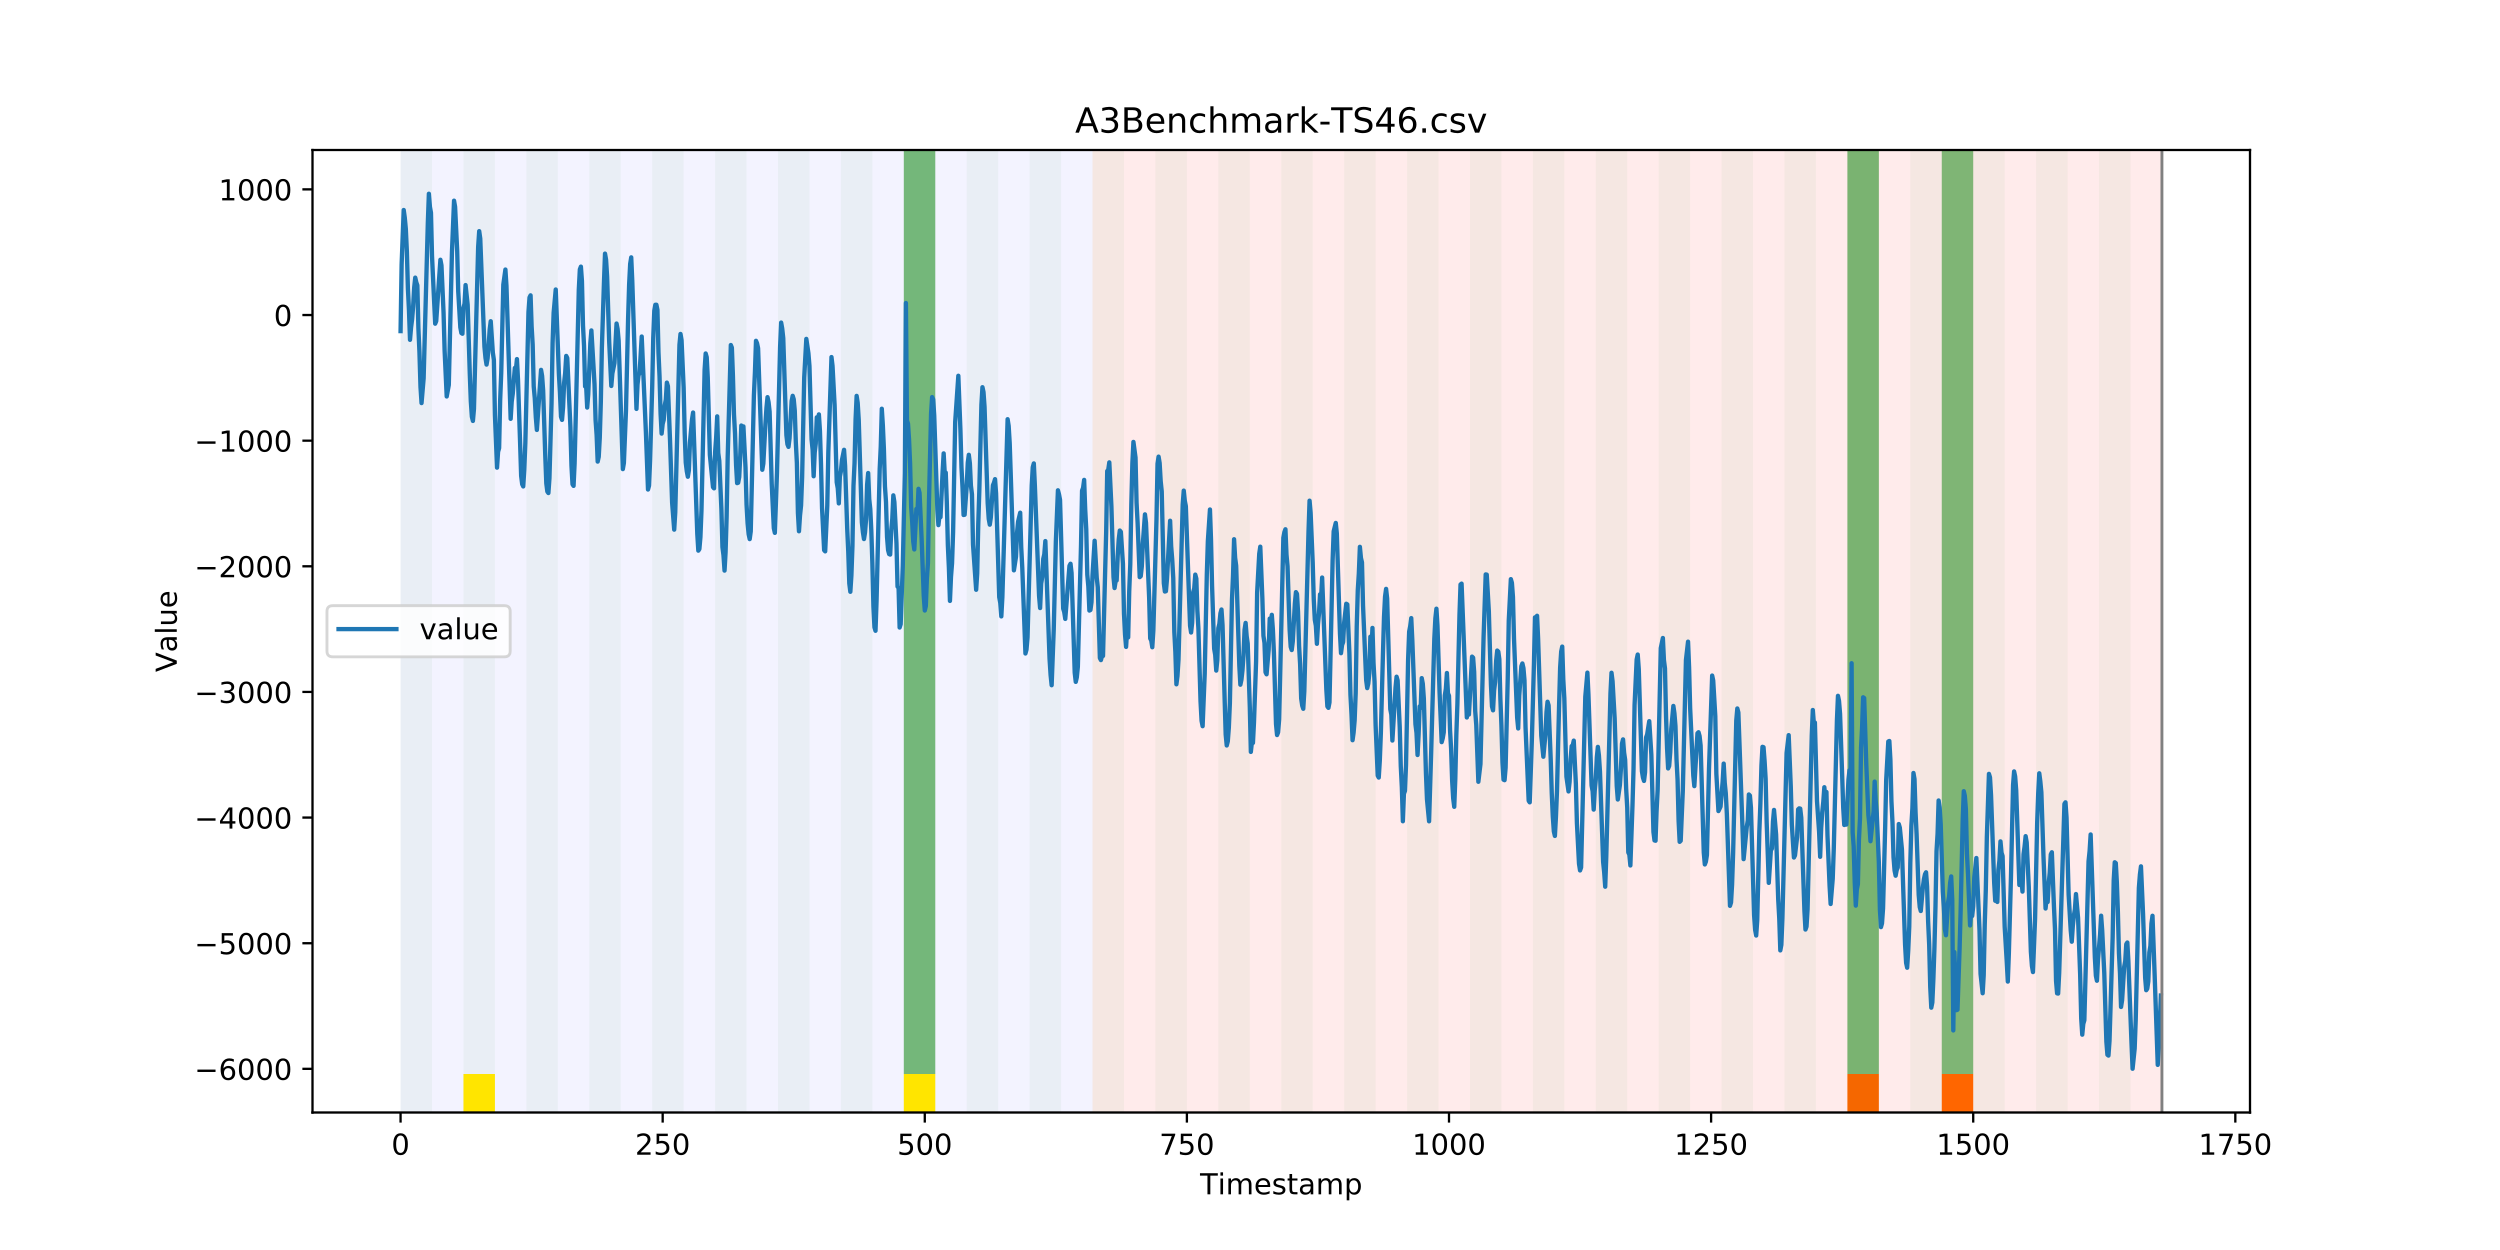 <?xml version="1.0" encoding="utf-8" standalone="no"?>
<!DOCTYPE svg PUBLIC "-//W3C//DTD SVG 1.1//EN"
  "http://www.w3.org/Graphics/SVG/1.1/DTD/svg11.dtd">
<!-- Created with matplotlib (https://matplotlib.org/) -->
<svg height="432pt" version="1.1" viewBox="0 0 864 432" width="864pt" xmlns="http://www.w3.org/2000/svg" xmlns:xlink="http://www.w3.org/1999/xlink">
 <defs>
  <style type="text/css">
*{stroke-linecap:butt;stroke-linejoin:round;}
  </style>
 </defs>
 <g id="figure_1">
  <g id="patch_1">
   <path d="M 0 432 
L 864 432 
L 864 0 
L 0 0 
z
" style="fill:#ffffff;"/>
  </g>
  <g id="axes_1">
   <g id="patch_2">
    <path d="M 108 384.48 
L 777.6 384.48 
L 777.6 51.84 
L 108 51.84 
z
" style="fill:#ffffff;"/>
   </g>
   <g id="patch_3">
    <path clip-path="url(#pb8860c89a7)" d="M 138.436 384.48 
L 138.436 51.84 
L 377.579 51.84 
L 377.579 384.48 
z
" style="fill:#0000ff;opacity:0.05;"/>
   </g>
   <g id="patch_4">
    <path clip-path="url(#pb8860c89a7)" d="M 377.579 384.48 
L 377.579 51.84 
L 747.164 51.84 
L 747.164 384.48 
z
" style="fill:#ff0000;opacity:0.08;"/>
   </g>
   <g id="patch_5">
    <path clip-path="url(#pb8860c89a7)" d="M 138.436 384.48 
L 138.436 51.84 
L 149.306 51.84 
L 149.306 384.48 
z
" style="fill:#008000;opacity:0.04;"/>
   </g>
   <g id="patch_6">
    <path clip-path="url(#pb8860c89a7)" d="M 160.177 384.48 
L 160.177 51.84 
L 171.047 51.84 
L 171.047 384.48 
z
" style="fill:#008000;opacity:0.04;"/>
   </g>
   <g id="patch_7">
    <path clip-path="url(#pb8860c89a7)" d="M 160.177 384.48 
L 160.177 371.174 
L 171.047 371.174 
L 171.047 384.48 
z
" style="fill:#ffe500;"/>
   </g>
   <g id="patch_8">
    <path clip-path="url(#pb8860c89a7)" d="M 181.917 384.48 
L 181.917 51.84 
L 192.787 51.84 
L 192.787 384.48 
z
" style="fill:#008000;opacity:0.04;"/>
   </g>
   <g id="patch_9">
    <path clip-path="url(#pb8860c89a7)" d="M 203.657 384.48 
L 203.657 51.84 
L 214.527 51.84 
L 214.527 384.48 
z
" style="fill:#008000;opacity:0.04;"/>
   </g>
   <g id="patch_10">
    <path clip-path="url(#pb8860c89a7)" d="M 225.397 384.48 
L 225.397 51.84 
L 236.268 51.84 
L 236.268 384.48 
z
" style="fill:#008000;opacity:0.04;"/>
   </g>
   <g id="patch_11">
    <path clip-path="url(#pb8860c89a7)" d="M 247.138 384.48 
L 247.138 51.84 
L 258.008 51.84 
L 258.008 384.48 
z
" style="fill:#008000;opacity:0.04;"/>
   </g>
   <g id="patch_12">
    <path clip-path="url(#pb8860c89a7)" d="M 268.878 384.48 
L 268.878 51.84 
L 279.748 51.84 
L 279.748 384.48 
z
" style="fill:#008000;opacity:0.04;"/>
   </g>
   <g id="patch_13">
    <path clip-path="url(#pb8860c89a7)" d="M 290.618 384.48 
L 290.618 51.84 
L 301.488 51.84 
L 301.488 384.48 
z
" style="fill:#008000;opacity:0.04;"/>
   </g>
   <g id="patch_14">
    <path clip-path="url(#pb8860c89a7)" d="M 312.358 384.48 
L 312.358 51.84 
L 323.229 51.84 
L 323.229 384.48 
z
" style="fill:#008000;opacity:0.04;"/>
   </g>
   <g id="patch_15">
    <path clip-path="url(#pb8860c89a7)" d="M 312.358 371.174 
L 312.358 51.84 
L 323.229 51.84 
L 323.229 371.174 
z
" style="fill:#008000;opacity:0.5;"/>
   </g>
   <g id="patch_16">
    <path clip-path="url(#pb8860c89a7)" d="M 312.358 384.48 
L 312.358 371.174 
L 323.229 371.174 
L 323.229 384.48 
z
" style="fill:#ffe500;"/>
   </g>
   <g id="patch_17">
    <path clip-path="url(#pb8860c89a7)" d="M 334.099 384.48 
L 334.099 51.84 
L 344.969 51.84 
L 344.969 384.48 
z
" style="fill:#008000;opacity:0.04;"/>
   </g>
   <g id="patch_18">
    <path clip-path="url(#pb8860c89a7)" d="M 355.839 384.48 
L 355.839 51.84 
L 366.709 51.84 
L 366.709 384.48 
z
" style="fill:#008000;opacity:0.04;"/>
   </g>
   <g id="patch_19">
    <path clip-path="url(#pb8860c89a7)" d="M 377.579 384.48 
L 377.579 51.84 
L 388.449 51.84 
L 388.449 384.48 
z
" style="fill:#008000;opacity:0.04;"/>
   </g>
   <g id="patch_20">
    <path clip-path="url(#pb8860c89a7)" d="M 399.319 384.48 
L 399.319 51.84 
L 410.19 51.84 
L 410.19 384.48 
z
" style="fill:#008000;opacity:0.04;"/>
   </g>
   <g id="patch_21">
    <path clip-path="url(#pb8860c89a7)" d="M 638.462 384.48 
L 638.462 371.174 
L 649.332 371.174 
L 649.332 384.48 
z
" style="fill:#ff6600;"/>
   </g>
   <g id="patch_22">
    <path clip-path="url(#pb8860c89a7)" d="M 421.06 384.48 
L 421.06 51.84 
L 431.93 51.84 
L 431.93 384.48 
z
" style="fill:#008000;opacity:0.04;"/>
   </g>
   <g id="patch_23">
    <path clip-path="url(#pb8860c89a7)" d="M 671.073 384.48 
L 671.073 371.174 
L 681.943 371.174 
L 681.943 384.48 
z
" style="fill:#ff6600;"/>
   </g>
   <g id="patch_24">
    <path clip-path="url(#pb8860c89a7)" d="M 442.8 384.48 
L 442.8 51.84 
L 453.67 51.84 
L 453.67 384.48 
z
" style="fill:#008000;opacity:0.04;"/>
   </g>
   <g id="patch_25">
    <path clip-path="url(#pb8860c89a7)" d="M 464.54 384.48 
L 464.54 51.84 
L 475.41 51.84 
L 475.41 384.48 
z
" style="fill:#008000;opacity:0.04;"/>
   </g>
   <g id="patch_26">
    <path clip-path="url(#pb8860c89a7)" d="M 486.281 384.48 
L 486.281 51.84 
L 497.151 51.84 
L 497.151 384.48 
z
" style="fill:#008000;opacity:0.04;"/>
   </g>
   <g id="patch_27">
    <path clip-path="url(#pb8860c89a7)" d="M 508.021 384.48 
L 508.021 51.84 
L 518.891 51.84 
L 518.891 384.48 
z
" style="fill:#008000;opacity:0.04;"/>
   </g>
   <g id="patch_28">
    <path clip-path="url(#pb8860c89a7)" d="M 529.761 384.48 
L 529.761 51.84 
L 540.631 51.84 
L 540.631 384.48 
z
" style="fill:#008000;opacity:0.04;"/>
   </g>
   <g id="patch_29">
    <path clip-path="url(#pb8860c89a7)" d="M 551.501 384.48 
L 551.501 51.84 
L 562.371 51.84 
L 562.371 384.48 
z
" style="fill:#008000;opacity:0.04;"/>
   </g>
   <g id="patch_30">
    <path clip-path="url(#pb8860c89a7)" d="M 573.242 384.48 
L 573.242 51.84 
L 584.112 51.84 
L 584.112 384.48 
z
" style="fill:#008000;opacity:0.04;"/>
   </g>
   <g id="patch_31">
    <path clip-path="url(#pb8860c89a7)" d="M 594.982 384.48 
L 594.982 51.84 
L 605.852 51.84 
L 605.852 384.48 
z
" style="fill:#008000;opacity:0.04;"/>
   </g>
   <g id="patch_32">
    <path clip-path="url(#pb8860c89a7)" d="M 616.722 384.48 
L 616.722 51.84 
L 627.592 51.84 
L 627.592 384.48 
z
" style="fill:#008000;opacity:0.04;"/>
   </g>
   <g id="patch_33">
    <path clip-path="url(#pb8860c89a7)" d="M 638.462 384.48 
L 638.462 51.84 
L 649.332 51.84 
L 649.332 384.48 
z
" style="fill:#008000;opacity:0.04;"/>
   </g>
   <g id="patch_34">
    <path clip-path="url(#pb8860c89a7)" d="M 638.462 371.174 
L 638.462 51.84 
L 649.332 51.84 
L 649.332 371.174 
z
" style="fill:#008000;opacity:0.5;"/>
   </g>
   <g id="patch_35">
    <path clip-path="url(#pb8860c89a7)" d="M 660.203 384.48 
L 660.203 51.84 
L 671.073 51.84 
L 671.073 384.48 
z
" style="fill:#008000;opacity:0.04;"/>
   </g>
   <g id="patch_36">
    <path clip-path="url(#pb8860c89a7)" d="M 671.073 371.174 
L 671.073 51.84 
L 681.943 51.84 
L 681.943 371.174 
z
" style="fill:#008000;opacity:0.5;"/>
   </g>
   <g id="patch_37">
    <path clip-path="url(#pb8860c89a7)" d="M 681.943 384.48 
L 681.943 51.84 
L 692.813 51.84 
L 692.813 384.48 
z
" style="fill:#008000;opacity:0.04;"/>
   </g>
   <g id="patch_38">
    <path clip-path="url(#pb8860c89a7)" d="M 703.683 384.48 
L 703.683 51.84 
L 714.553 51.84 
L 714.553 384.48 
z
" style="fill:#008000;opacity:0.04;"/>
   </g>
   <g id="patch_39">
    <path clip-path="url(#pb8860c89a7)" d="M 725.423 384.48 
L 725.423 51.84 
L 736.294 51.84 
L 736.294 384.48 
z
" style="fill:#008000;opacity:0.04;"/>
   </g>
   <g id="matplotlib.axis_1">
    <g id="xtick_1">
     <g id="line2d_1">
      <defs>
       <path d="M 0 0 
L 0 3.5 
" id="mda23a46089" style="stroke:#000000;stroke-width:0.8;"/>
      </defs>
      <g>
       <use style="stroke:#000000;stroke-width:0.8;" x="138.436" xlink:href="#mda23a46089" y="384.48"/>
      </g>
     </g>
     <g id="text_1">
      <!-- 0 -->
      <defs>
       <path d="M 31.781 66.406 
Q 24.172 66.406 20.328 58.906 
Q 16.5 51.422 16.5 36.375 
Q 16.5 21.391 20.328 13.891 
Q 24.172 6.391 31.781 6.391 
Q 39.453 6.391 43.281 13.891 
Q 47.125 21.391 47.125 36.375 
Q 47.125 51.422 43.281 58.906 
Q 39.453 66.406 31.781 66.406 
z
M 31.781 74.219 
Q 44.047 74.219 50.516 64.516 
Q 56.984 54.828 56.984 36.375 
Q 56.984 17.969 50.516 8.266 
Q 44.047 -1.422 31.781 -1.422 
Q 19.531 -1.422 13.062 8.266 
Q 6.594 17.969 6.594 36.375 
Q 6.594 54.828 13.062 64.516 
Q 19.531 74.219 31.781 74.219 
z
" id="DejaVuSans-48"/>
      </defs>
      <g transform="translate(135.255 399.078)scale(0.1 -0.1)">
       <use xlink:href="#DejaVuSans-48"/>
      </g>
     </g>
    </g>
    <g id="xtick_2">
     <g id="line2d_2">
      <g>
       <use style="stroke:#000000;stroke-width:0.8;" x="229.021" xlink:href="#mda23a46089" y="384.48"/>
      </g>
     </g>
     <g id="text_2">
      <!-- 250 -->
      <defs>
       <path d="M 19.188 8.297 
L 53.609 8.297 
L 53.609 0 
L 7.328 0 
L 7.328 8.297 
Q 12.938 14.109 22.625 23.891 
Q 32.328 33.688 34.812 36.531 
Q 39.547 41.844 41.422 45.531 
Q 43.312 49.219 43.312 52.781 
Q 43.312 58.594 39.234 62.25 
Q 35.156 65.922 28.609 65.922 
Q 23.969 65.922 18.812 64.312 
Q 13.672 62.703 7.812 59.422 
L 7.812 69.391 
Q 13.766 71.781 18.938 73 
Q 24.125 74.219 28.422 74.219 
Q 39.75 74.219 46.484 68.547 
Q 53.219 62.891 53.219 53.422 
Q 53.219 48.922 51.531 44.891 
Q 49.859 40.875 45.406 35.406 
Q 44.188 33.984 37.641 27.219 
Q 31.109 20.453 19.188 8.297 
z
" id="DejaVuSans-50"/>
       <path d="M 10.797 72.906 
L 49.516 72.906 
L 49.516 64.594 
L 19.828 64.594 
L 19.828 46.734 
Q 21.969 47.469 24.109 47.828 
Q 26.266 48.188 28.422 48.188 
Q 40.625 48.188 47.75 41.5 
Q 54.891 34.812 54.891 23.391 
Q 54.891 11.625 47.562 5.094 
Q 40.234 -1.422 26.906 -1.422 
Q 22.312 -1.422 17.547 -0.641 
Q 12.797 0.141 7.719 1.703 
L 7.719 11.625 
Q 12.109 9.234 16.797 8.062 
Q 21.484 6.891 26.703 6.891 
Q 35.156 6.891 40.078 11.328 
Q 45.016 15.766 45.016 23.391 
Q 45.016 31 40.078 35.438 
Q 35.156 39.891 26.703 39.891 
Q 22.75 39.891 18.812 39.016 
Q 14.891 38.141 10.797 36.281 
z
" id="DejaVuSans-53"/>
      </defs>
      <g transform="translate(219.477 399.078)scale(0.1 -0.1)">
       <use xlink:href="#DejaVuSans-50"/>
       <use x="63.623" xlink:href="#DejaVuSans-53"/>
       <use x="127.246" xlink:href="#DejaVuSans-48"/>
      </g>
     </g>
    </g>
    <g id="xtick_3">
     <g id="line2d_3">
      <g>
       <use style="stroke:#000000;stroke-width:0.8;" x="319.605" xlink:href="#mda23a46089" y="384.48"/>
      </g>
     </g>
     <g id="text_3">
      <!-- 500 -->
      <g transform="translate(310.061 399.078)scale(0.1 -0.1)">
       <use xlink:href="#DejaVuSans-53"/>
       <use x="63.623" xlink:href="#DejaVuSans-48"/>
       <use x="127.246" xlink:href="#DejaVuSans-48"/>
      </g>
     </g>
    </g>
    <g id="xtick_4">
     <g id="line2d_4">
      <g>
       <use style="stroke:#000000;stroke-width:0.8;" x="410.19" xlink:href="#mda23a46089" y="384.48"/>
      </g>
     </g>
     <g id="text_4">
      <!-- 750 -->
      <defs>
       <path d="M 8.203 72.906 
L 55.078 72.906 
L 55.078 68.703 
L 28.609 0 
L 18.312 0 
L 43.219 64.594 
L 8.203 64.594 
z
" id="DejaVuSans-55"/>
      </defs>
      <g transform="translate(400.646 399.078)scale(0.1 -0.1)">
       <use xlink:href="#DejaVuSans-55"/>
       <use x="63.623" xlink:href="#DejaVuSans-53"/>
       <use x="127.246" xlink:href="#DejaVuSans-48"/>
      </g>
     </g>
    </g>
    <g id="xtick_5">
     <g id="line2d_5">
      <g>
       <use style="stroke:#000000;stroke-width:0.8;" x="500.774" xlink:href="#mda23a46089" y="384.48"/>
      </g>
     </g>
     <g id="text_5">
      <!-- 1000 -->
      <defs>
       <path d="M 12.406 8.297 
L 28.516 8.297 
L 28.516 63.922 
L 10.984 60.406 
L 10.984 69.391 
L 28.422 72.906 
L 38.281 72.906 
L 38.281 8.297 
L 54.391 8.297 
L 54.391 0 
L 12.406 0 
z
" id="DejaVuSans-49"/>
      </defs>
      <g transform="translate(488.049 399.078)scale(0.1 -0.1)">
       <use xlink:href="#DejaVuSans-49"/>
       <use x="63.623" xlink:href="#DejaVuSans-48"/>
       <use x="127.246" xlink:href="#DejaVuSans-48"/>
       <use x="190.869" xlink:href="#DejaVuSans-48"/>
      </g>
     </g>
    </g>
    <g id="xtick_6">
     <g id="line2d_6">
      <g>
       <use style="stroke:#000000;stroke-width:0.8;" x="591.358" xlink:href="#mda23a46089" y="384.48"/>
      </g>
     </g>
     <g id="text_6">
      <!-- 1250 -->
      <g transform="translate(578.633 399.078)scale(0.1 -0.1)">
       <use xlink:href="#DejaVuSans-49"/>
       <use x="63.623" xlink:href="#DejaVuSans-50"/>
       <use x="127.246" xlink:href="#DejaVuSans-53"/>
       <use x="190.869" xlink:href="#DejaVuSans-48"/>
      </g>
     </g>
    </g>
    <g id="xtick_7">
     <g id="line2d_7">
      <g>
       <use style="stroke:#000000;stroke-width:0.8;" x="681.943" xlink:href="#mda23a46089" y="384.48"/>
      </g>
     </g>
     <g id="text_7">
      <!-- 1500 -->
      <g transform="translate(669.218 399.078)scale(0.1 -0.1)">
       <use xlink:href="#DejaVuSans-49"/>
       <use x="63.623" xlink:href="#DejaVuSans-53"/>
       <use x="127.246" xlink:href="#DejaVuSans-48"/>
       <use x="190.869" xlink:href="#DejaVuSans-48"/>
      </g>
     </g>
    </g>
    <g id="xtick_8">
     <g id="line2d_8">
      <g>
       <use style="stroke:#000000;stroke-width:0.8;" x="772.527" xlink:href="#mda23a46089" y="384.48"/>
      </g>
     </g>
     <g id="text_8">
      <!-- 1750 -->
      <g transform="translate(759.802 399.078)scale(0.1 -0.1)">
       <use xlink:href="#DejaVuSans-49"/>
       <use x="63.623" xlink:href="#DejaVuSans-55"/>
       <use x="127.246" xlink:href="#DejaVuSans-53"/>
       <use x="190.869" xlink:href="#DejaVuSans-48"/>
      </g>
     </g>
    </g>
    <g id="text_9">
     <!-- Timestamp -->
     <defs>
      <path d="M -0.297 72.906 
L 61.375 72.906 
L 61.375 64.594 
L 35.5 64.594 
L 35.5 0 
L 25.594 0 
L 25.594 64.594 
L -0.297 64.594 
z
" id="DejaVuSans-84"/>
      <path d="M 9.422 54.688 
L 18.406 54.688 
L 18.406 0 
L 9.422 0 
z
M 9.422 75.984 
L 18.406 75.984 
L 18.406 64.594 
L 9.422 64.594 
z
" id="DejaVuSans-105"/>
      <path d="M 52 44.188 
Q 55.375 50.25 60.062 53.125 
Q 64.75 56 71.094 56 
Q 79.641 56 84.281 50.016 
Q 88.922 44.047 88.922 33.016 
L 88.922 0 
L 79.891 0 
L 79.891 32.719 
Q 79.891 40.578 77.094 44.375 
Q 74.312 48.188 68.609 48.188 
Q 61.625 48.188 57.562 43.547 
Q 53.516 38.922 53.516 30.906 
L 53.516 0 
L 44.484 0 
L 44.484 32.719 
Q 44.484 40.625 41.703 44.406 
Q 38.922 48.188 33.109 48.188 
Q 26.219 48.188 22.156 43.531 
Q 18.109 38.875 18.109 30.906 
L 18.109 0 
L 9.078 0 
L 9.078 54.688 
L 18.109 54.688 
L 18.109 46.188 
Q 21.188 51.219 25.484 53.609 
Q 29.781 56 35.688 56 
Q 41.656 56 45.828 52.969 
Q 50 49.953 52 44.188 
z
" id="DejaVuSans-109"/>
      <path d="M 56.203 29.594 
L 56.203 25.203 
L 14.891 25.203 
Q 15.484 15.922 20.484 11.062 
Q 25.484 6.203 34.422 6.203 
Q 39.594 6.203 44.453 7.469 
Q 49.312 8.734 54.109 11.281 
L 54.109 2.781 
Q 49.266 0.734 44.188 -0.344 
Q 39.109 -1.422 33.891 -1.422 
Q 20.797 -1.422 13.156 6.188 
Q 5.516 13.812 5.516 26.812 
Q 5.516 40.234 12.766 48.109 
Q 20.016 56 32.328 56 
Q 43.359 56 49.781 48.891 
Q 56.203 41.797 56.203 29.594 
z
M 47.219 32.234 
Q 47.125 39.594 43.094 43.984 
Q 39.062 48.391 32.422 48.391 
Q 24.906 48.391 20.391 44.141 
Q 15.875 39.891 15.188 32.172 
z
" id="DejaVuSans-101"/>
      <path d="M 44.281 53.078 
L 44.281 44.578 
Q 40.484 46.531 36.375 47.5 
Q 32.281 48.484 27.875 48.484 
Q 21.188 48.484 17.844 46.438 
Q 14.5 44.391 14.5 40.281 
Q 14.5 37.156 16.891 35.375 
Q 19.281 33.594 26.516 31.984 
L 29.594 31.297 
Q 39.156 29.25 43.188 25.516 
Q 47.219 21.781 47.219 15.094 
Q 47.219 7.469 41.188 3.016 
Q 35.156 -1.422 24.609 -1.422 
Q 20.219 -1.422 15.453 -0.562 
Q 10.688 0.297 5.422 2 
L 5.422 11.281 
Q 10.406 8.688 15.234 7.391 
Q 20.062 6.109 24.812 6.109 
Q 31.156 6.109 34.562 8.281 
Q 37.984 10.453 37.984 14.406 
Q 37.984 18.062 35.516 20.016 
Q 33.062 21.969 24.703 23.781 
L 21.578 24.516 
Q 13.234 26.266 9.516 29.906 
Q 5.812 33.547 5.812 39.891 
Q 5.812 47.609 11.281 51.797 
Q 16.75 56 26.812 56 
Q 31.781 56 36.172 55.266 
Q 40.578 54.547 44.281 53.078 
z
" id="DejaVuSans-115"/>
      <path d="M 18.312 70.219 
L 18.312 54.688 
L 36.812 54.688 
L 36.812 47.703 
L 18.312 47.703 
L 18.312 18.016 
Q 18.312 11.328 20.141 9.422 
Q 21.969 7.516 27.594 7.516 
L 36.812 7.516 
L 36.812 0 
L 27.594 0 
Q 17.188 0 13.234 3.875 
Q 9.281 7.766 9.281 18.016 
L 9.281 47.703 
L 2.688 47.703 
L 2.688 54.688 
L 9.281 54.688 
L 9.281 70.219 
z
" id="DejaVuSans-116"/>
      <path d="M 34.281 27.484 
Q 23.391 27.484 19.188 25 
Q 14.984 22.516 14.984 16.5 
Q 14.984 11.719 18.141 8.906 
Q 21.297 6.109 26.703 6.109 
Q 34.188 6.109 38.703 11.406 
Q 43.219 16.703 43.219 25.484 
L 43.219 27.484 
z
M 52.203 31.203 
L 52.203 0 
L 43.219 0 
L 43.219 8.297 
Q 40.141 3.328 35.547 0.953 
Q 30.953 -1.422 24.312 -1.422 
Q 15.922 -1.422 10.953 3.297 
Q 6 8.016 6 15.922 
Q 6 25.141 12.172 29.828 
Q 18.359 34.516 30.609 34.516 
L 43.219 34.516 
L 43.219 35.406 
Q 43.219 41.609 39.141 45 
Q 35.062 48.391 27.688 48.391 
Q 23 48.391 18.547 47.266 
Q 14.109 46.141 10.016 43.891 
L 10.016 52.203 
Q 14.938 54.109 19.578 55.047 
Q 24.219 56 28.609 56 
Q 40.484 56 46.344 49.844 
Q 52.203 43.703 52.203 31.203 
z
" id="DejaVuSans-97"/>
      <path d="M 18.109 8.203 
L 18.109 -20.797 
L 9.078 -20.797 
L 9.078 54.688 
L 18.109 54.688 
L 18.109 46.391 
Q 20.953 51.266 25.266 53.625 
Q 29.594 56 35.594 56 
Q 45.562 56 51.781 48.094 
Q 58.016 40.188 58.016 27.297 
Q 58.016 14.406 51.781 6.484 
Q 45.562 -1.422 35.594 -1.422 
Q 29.594 -1.422 25.266 0.953 
Q 20.953 3.328 18.109 8.203 
z
M 48.688 27.297 
Q 48.688 37.203 44.609 42.844 
Q 40.531 48.484 33.406 48.484 
Q 26.266 48.484 22.188 42.844 
Q 18.109 37.203 18.109 27.297 
Q 18.109 17.391 22.188 11.75 
Q 26.266 6.109 33.406 6.109 
Q 40.531 6.109 44.609 11.75 
Q 48.688 17.391 48.688 27.297 
z
" id="DejaVuSans-112"/>
     </defs>
     <g transform="translate(414.739 412.757)scale(0.1 -0.1)">
      <use xlink:href="#DejaVuSans-84"/>
      <use x="61.037" xlink:href="#DejaVuSans-105"/>
      <use x="88.82" xlink:href="#DejaVuSans-109"/>
      <use x="186.232" xlink:href="#DejaVuSans-101"/>
      <use x="247.756" xlink:href="#DejaVuSans-115"/>
      <use x="299.855" xlink:href="#DejaVuSans-116"/>
      <use x="339.064" xlink:href="#DejaVuSans-97"/>
      <use x="400.344" xlink:href="#DejaVuSans-109"/>
      <use x="497.756" xlink:href="#DejaVuSans-112"/>
     </g>
    </g>
   </g>
   <g id="matplotlib.axis_2">
    <g id="ytick_1">
     <g id="line2d_9">
      <defs>
       <path d="M 0 0 
L -3.5 0 
" id="mce74786270" style="stroke:#000000;stroke-width:0.8;"/>
      </defs>
      <g>
       <use style="stroke:#000000;stroke-width:0.8;" x="108" xlink:href="#mce74786270" y="369.396"/>
      </g>
     </g>
     <g id="text_10">
      <!-- −6000 -->
      <defs>
       <path d="M 10.594 35.5 
L 73.188 35.5 
L 73.188 27.203 
L 10.594 27.203 
z
" id="DejaVuSans-8722"/>
       <path d="M 33.016 40.375 
Q 26.375 40.375 22.484 35.828 
Q 18.609 31.297 18.609 23.391 
Q 18.609 15.531 22.484 10.953 
Q 26.375 6.391 33.016 6.391 
Q 39.656 6.391 43.531 10.953 
Q 47.406 15.531 47.406 23.391 
Q 47.406 31.297 43.531 35.828 
Q 39.656 40.375 33.016 40.375 
z
M 52.594 71.297 
L 52.594 62.312 
Q 48.875 64.062 45.094 64.984 
Q 41.312 65.922 37.594 65.922 
Q 27.828 65.922 22.672 59.328 
Q 17.531 52.734 16.797 39.406 
Q 19.672 43.656 24.016 45.922 
Q 28.375 48.188 33.594 48.188 
Q 44.578 48.188 50.953 41.516 
Q 57.328 34.859 57.328 23.391 
Q 57.328 12.156 50.688 5.359 
Q 44.047 -1.422 33.016 -1.422 
Q 20.359 -1.422 13.672 8.266 
Q 6.984 17.969 6.984 36.375 
Q 6.984 53.656 15.188 63.938 
Q 23.391 74.219 37.203 74.219 
Q 40.922 74.219 44.703 73.484 
Q 48.484 72.75 52.594 71.297 
z
" id="DejaVuSans-54"/>
      </defs>
      <g transform="translate(67.17 373.195)scale(0.1 -0.1)">
       <use xlink:href="#DejaVuSans-8722"/>
       <use x="83.789" xlink:href="#DejaVuSans-54"/>
       <use x="147.412" xlink:href="#DejaVuSans-48"/>
       <use x="211.035" xlink:href="#DejaVuSans-48"/>
       <use x="274.658" xlink:href="#DejaVuSans-48"/>
      </g>
     </g>
    </g>
    <g id="ytick_2">
     <g id="line2d_10">
      <g>
       <use style="stroke:#000000;stroke-width:0.8;" x="108" xlink:href="#mce74786270" y="325.975"/>
      </g>
     </g>
     <g id="text_11">
      <!-- −5000 -->
      <g transform="translate(67.17 329.775)scale(0.1 -0.1)">
       <use xlink:href="#DejaVuSans-8722"/>
       <use x="83.789" xlink:href="#DejaVuSans-53"/>
       <use x="147.412" xlink:href="#DejaVuSans-48"/>
       <use x="211.035" xlink:href="#DejaVuSans-48"/>
       <use x="274.658" xlink:href="#DejaVuSans-48"/>
      </g>
     </g>
    </g>
    <g id="ytick_3">
     <g id="line2d_11">
      <g>
       <use style="stroke:#000000;stroke-width:0.8;" x="108" xlink:href="#mce74786270" y="282.555"/>
      </g>
     </g>
     <g id="text_12">
      <!-- −4000 -->
      <defs>
       <path d="M 37.797 64.312 
L 12.891 25.391 
L 37.797 25.391 
z
M 35.203 72.906 
L 47.609 72.906 
L 47.609 25.391 
L 58.016 25.391 
L 58.016 17.188 
L 47.609 17.188 
L 47.609 0 
L 37.797 0 
L 37.797 17.188 
L 4.891 17.188 
L 4.891 26.703 
z
" id="DejaVuSans-52"/>
      </defs>
      <g transform="translate(67.17 286.354)scale(0.1 -0.1)">
       <use xlink:href="#DejaVuSans-8722"/>
       <use x="83.789" xlink:href="#DejaVuSans-52"/>
       <use x="147.412" xlink:href="#DejaVuSans-48"/>
       <use x="211.035" xlink:href="#DejaVuSans-48"/>
       <use x="274.658" xlink:href="#DejaVuSans-48"/>
      </g>
     </g>
    </g>
    <g id="ytick_4">
     <g id="line2d_12">
      <g>
       <use style="stroke:#000000;stroke-width:0.8;" x="108" xlink:href="#mce74786270" y="239.134"/>
      </g>
     </g>
     <g id="text_13">
      <!-- −3000 -->
      <defs>
       <path d="M 40.578 39.312 
Q 47.656 37.797 51.625 33 
Q 55.609 28.219 55.609 21.188 
Q 55.609 10.406 48.188 4.484 
Q 40.766 -1.422 27.094 -1.422 
Q 22.516 -1.422 17.656 -0.516 
Q 12.797 0.391 7.625 2.203 
L 7.625 11.719 
Q 11.719 9.328 16.594 8.109 
Q 21.484 6.891 26.812 6.891 
Q 36.078 6.891 40.938 10.547 
Q 45.797 14.203 45.797 21.188 
Q 45.797 27.641 41.281 31.266 
Q 36.766 34.906 28.719 34.906 
L 20.219 34.906 
L 20.219 43.016 
L 29.109 43.016 
Q 36.375 43.016 40.234 45.922 
Q 44.094 48.828 44.094 54.297 
Q 44.094 59.906 40.109 62.906 
Q 36.141 65.922 28.719 65.922 
Q 24.656 65.922 20.016 65.031 
Q 15.375 64.156 9.812 62.312 
L 9.812 71.094 
Q 15.438 72.656 20.344 73.438 
Q 25.25 74.219 29.594 74.219 
Q 40.828 74.219 47.359 69.109 
Q 53.906 64.016 53.906 55.328 
Q 53.906 49.266 50.438 45.094 
Q 46.969 40.922 40.578 39.312 
z
" id="DejaVuSans-51"/>
      </defs>
      <g transform="translate(67.17 242.933)scale(0.1 -0.1)">
       <use xlink:href="#DejaVuSans-8722"/>
       <use x="83.789" xlink:href="#DejaVuSans-51"/>
       <use x="147.412" xlink:href="#DejaVuSans-48"/>
       <use x="211.035" xlink:href="#DejaVuSans-48"/>
       <use x="274.658" xlink:href="#DejaVuSans-48"/>
      </g>
     </g>
    </g>
    <g id="ytick_5">
     <g id="line2d_13">
      <g>
       <use style="stroke:#000000;stroke-width:0.8;" x="108" xlink:href="#mce74786270" y="195.713"/>
      </g>
     </g>
     <g id="text_14">
      <!-- −2000 -->
      <g transform="translate(67.17 199.512)scale(0.1 -0.1)">
       <use xlink:href="#DejaVuSans-8722"/>
       <use x="83.789" xlink:href="#DejaVuSans-50"/>
       <use x="147.412" xlink:href="#DejaVuSans-48"/>
       <use x="211.035" xlink:href="#DejaVuSans-48"/>
       <use x="274.658" xlink:href="#DejaVuSans-48"/>
      </g>
     </g>
    </g>
    <g id="ytick_6">
     <g id="line2d_14">
      <g>
       <use style="stroke:#000000;stroke-width:0.8;" x="108" xlink:href="#mce74786270" y="152.292"/>
      </g>
     </g>
     <g id="text_15">
      <!-- −1000 -->
      <g transform="translate(67.17 156.091)scale(0.1 -0.1)">
       <use xlink:href="#DejaVuSans-8722"/>
       <use x="83.789" xlink:href="#DejaVuSans-49"/>
       <use x="147.412" xlink:href="#DejaVuSans-48"/>
       <use x="211.035" xlink:href="#DejaVuSans-48"/>
       <use x="274.658" xlink:href="#DejaVuSans-48"/>
      </g>
     </g>
    </g>
    <g id="ytick_7">
     <g id="line2d_15">
      <g>
       <use style="stroke:#000000;stroke-width:0.8;" x="108" xlink:href="#mce74786270" y="108.871"/>
      </g>
     </g>
     <g id="text_16">
      <!-- 0 -->
      <g transform="translate(94.638 112.671)scale(0.1 -0.1)">
       <use xlink:href="#DejaVuSans-48"/>
      </g>
     </g>
    </g>
    <g id="ytick_8">
     <g id="line2d_16">
      <g>
       <use style="stroke:#000000;stroke-width:0.8;" x="108" xlink:href="#mce74786270" y="65.451"/>
      </g>
     </g>
     <g id="text_17">
      <!-- 1000 -->
      <g transform="translate(75.55 69.25)scale(0.1 -0.1)">
       <use xlink:href="#DejaVuSans-49"/>
       <use x="63.623" xlink:href="#DejaVuSans-48"/>
       <use x="127.246" xlink:href="#DejaVuSans-48"/>
       <use x="190.869" xlink:href="#DejaVuSans-48"/>
      </g>
     </g>
    </g>
    <g id="text_18">
     <!-- Value -->
     <defs>
      <path d="M 28.609 0 
L 0.781 72.906 
L 11.078 72.906 
L 34.188 11.531 
L 57.328 72.906 
L 67.578 72.906 
L 39.797 0 
z
" id="DejaVuSans-86"/>
      <path d="M 9.422 75.984 
L 18.406 75.984 
L 18.406 0 
L 9.422 0 
z
" id="DejaVuSans-108"/>
      <path d="M 8.5 21.578 
L 8.5 54.688 
L 17.484 54.688 
L 17.484 21.922 
Q 17.484 14.156 20.5 10.266 
Q 23.531 6.391 29.594 6.391 
Q 36.859 6.391 41.078 11.031 
Q 45.312 15.672 45.312 23.688 
L 45.312 54.688 
L 54.297 54.688 
L 54.297 0 
L 45.312 0 
L 45.312 8.406 
Q 42.047 3.422 37.719 1 
Q 33.406 -1.422 27.688 -1.422 
Q 18.266 -1.422 13.375 4.438 
Q 8.5 10.297 8.5 21.578 
z
M 31.109 56 
z
" id="DejaVuSans-117"/>
     </defs>
     <g transform="translate(61.091 232.273)rotate(-90)scale(0.1 -0.1)">
      <use xlink:href="#DejaVuSans-86"/>
      <use x="68.299" xlink:href="#DejaVuSans-97"/>
      <use x="129.578" xlink:href="#DejaVuSans-108"/>
      <use x="157.361" xlink:href="#DejaVuSans-117"/>
      <use x="220.74" xlink:href="#DejaVuSans-101"/>
     </g>
    </g>
   </g>
   <g id="line2d_17">
    <path clip-path="url(#pb8860c89a7)" d="M 138.436 114.432 
L 138.799 91.447 
L 139.523 72.581 
L 139.886 75.19 
L 140.248 79.058 
L 140.61 86.817 
L 140.973 99.766 
L 141.335 107.098 
L 141.697 117.443 
L 142.06 113.192 
L 142.422 110.324 
L 142.784 105.87 
L 143.147 99.325 
L 143.509 95.952 
L 143.871 97.581 
L 144.234 98.618 
L 144.596 113.376 
L 144.958 121.648 
L 145.321 133.732 
L 145.683 139.304 
L 146.408 130.759 
L 147.857 77.014 
L 148.219 66.96 
L 148.582 71.503 
L 148.944 73.564 
L 149.306 88.51 
L 150.394 111.867 
L 150.756 110.986 
L 152.205 89.769 
L 152.568 91.712 
L 153.292 108.034 
L 153.655 121.111 
L 154.379 137.021 
L 155.104 133.033 
L 156.191 87.276 
L 156.916 69.355 
L 157.278 71.473 
L 158.003 86.673 
L 158.365 100.7 
L 159.09 113.157 
L 159.452 115.091 
L 159.814 115.338 
L 160.177 106.412 
L 160.539 104.957 
L 160.901 98.521 
L 161.626 105.367 
L 162.351 128.993 
L 162.713 138.682 
L 163.075 143.996 
L 163.438 145.475 
L 163.8 141.364 
L 164.525 112.915 
L 165.249 85.354 
L 165.612 79.883 
L 165.974 82.444 
L 167.423 119.851 
L 167.786 123.688 
L 168.148 126.001 
L 168.51 123.848 
L 168.873 119.562 
L 169.235 113.907 
L 169.597 111.02 
L 170.322 121.874 
L 170.684 124.378 
L 171.047 143.456 
L 171.771 161.62 
L 172.134 156.129 
L 172.496 154.852 
L 172.858 138.22 
L 173.221 128.939 
L 173.945 98.366 
L 174.67 93.154 
L 175.032 98.789 
L 176.482 144.745 
L 176.844 138.824 
L 177.206 136.079 
L 177.931 127.159 
L 178.294 127.754 
L 178.656 124.106 
L 179.018 131.196 
L 179.743 152.938 
L 180.105 164.441 
L 180.468 167.352 
L 180.83 168.11 
L 181.192 162.372 
L 181.555 153.158 
L 182.642 107.857 
L 183.004 102.808 
L 183.366 102.078 
L 183.729 112.866 
L 184.091 119.121 
L 184.453 133.553 
L 184.816 137.623 
L 185.178 144.184 
L 185.54 148.586 
L 186.99 127.822 
L 187.352 129.936 
L 187.714 135.002 
L 188.439 157.366 
L 188.801 167.051 
L 189.164 169.896 
L 189.526 170.387 
L 189.888 165.274 
L 190.613 139.3 
L 190.975 118.581 
L 191.338 108.079 
L 192.062 100.05 
L 193.149 129.153 
L 193.512 135.575 
L 193.874 144.021 
L 194.236 145.112 
L 194.599 140.72 
L 194.961 132.281 
L 195.323 128.892 
L 195.686 123.005 
L 196.048 123.734 
L 197.135 147.554 
L 197.497 160.92 
L 197.86 167.383 
L 198.222 167.92 
L 198.584 160.157 
L 199.309 130.663 
L 200.034 100.062 
L 200.396 93.112 
L 200.758 92.15 
L 201.121 97.169 
L 201.483 112.452 
L 201.845 119.577 
L 202.208 133.559 
L 202.57 133.334 
L 202.932 140.852 
L 203.295 136.273 
L 204.019 118.658 
L 204.382 114.2 
L 205.106 126.524 
L 205.469 132.852 
L 205.831 145.179 
L 206.194 150.354 
L 206.556 159.526 
L 206.918 157.893 
L 207.281 151.281 
L 207.643 138.974 
L 208.005 120.243 
L 208.73 97.612 
L 209.092 87.65 
L 209.455 89.743 
L 209.817 95.568 
L 210.542 118.26 
L 211.266 133.387 
L 211.629 129.073 
L 212.353 125.48 
L 213.078 111.816 
L 213.44 113.728 
L 213.803 117.758 
L 215.252 162.119 
L 215.614 160.019 
L 216.339 141.91 
L 217.064 110.336 
L 217.426 98.363 
L 217.788 91.218 
L 218.151 88.945 
L 218.513 97.094 
L 219.962 141.316 
L 220.325 132.887 
L 220.687 129.591 
L 221.049 128.997 
L 221.774 116.303 
L 223.223 149.456 
L 223.948 169.179 
L 224.31 167.844 
L 224.673 158.963 
L 225.397 133.778 
L 225.76 116.815 
L 226.122 107.395 
L 226.484 105.329 
L 226.847 105.319 
L 227.209 107.112 
L 227.571 121.822 
L 227.934 129.99 
L 228.296 142.907 
L 228.658 149.852 
L 229.021 146.444 
L 229.383 145.089 
L 229.745 140.083 
L 230.108 138.133 
L 230.47 132.226 
L 230.832 133.462 
L 231.557 152.106 
L 232.282 173.685 
L 233.006 183.046 
L 233.369 177.032 
L 234.818 119.169 
L 235.181 115.419 
L 235.543 117.552 
L 236.268 133.969 
L 236.63 149.711 
L 236.992 159.857 
L 237.355 162.884 
L 237.717 164.764 
L 238.079 162.538 
L 238.442 152.963 
L 239.166 144.906 
L 239.529 142.565 
L 240.978 184.431 
L 241.34 190.303 
L 241.703 189.76 
L 242.065 185.655 
L 242.427 176.419 
L 243.514 127.789 
L 243.877 122.162 
L 244.239 123.454 
L 244.601 130.527 
L 245.326 157.188 
L 246.413 168.355 
L 246.775 168.773 
L 247.138 156.336 
L 247.5 151.312 
L 247.862 143.897 
L 248.225 156.586 
L 248.587 159.287 
L 249.312 175.945 
L 249.674 189.075 
L 250.036 191.907 
L 250.399 197.2 
L 250.761 190.835 
L 251.123 178.489 
L 251.486 158.042 
L 252.573 119.24 
L 252.935 120.149 
L 253.297 129.836 
L 253.66 143.133 
L 254.022 149.837 
L 254.384 160.688 
L 254.747 166.97 
L 255.109 166.824 
L 255.471 164.829 
L 255.834 157.413 
L 256.196 147.058 
L 256.558 147.761 
L 256.921 147.365 
L 257.645 161.516 
L 258.008 174.396 
L 258.37 180.859 
L 258.732 184.623 
L 259.095 186.312 
L 259.457 183.626 
L 260.544 136.669 
L 260.906 128.611 
L 261.269 117.785 
L 261.631 118.62 
L 261.994 120.358 
L 263.443 162.348 
L 263.805 160.201 
L 264.53 146.537 
L 264.892 140.947 
L 265.255 137.259 
L 265.617 138.989 
L 265.979 142.272 
L 266.704 167.176 
L 267.429 182.534 
L 267.791 184.155 
L 268.516 163.518 
L 269.603 119.858 
L 269.965 111.483 
L 270.327 113.523 
L 270.69 116.847 
L 271.777 150.381 
L 272.139 153.543 
L 272.501 154.44 
L 272.864 151.485 
L 273.588 138.598 
L 273.951 136.795 
L 274.313 138.001 
L 274.675 141.963 
L 275.038 152.94 
L 275.4 160.033 
L 275.762 177.283 
L 276.125 183.609 
L 276.487 178.114 
L 276.849 174.666 
L 277.212 164.97 
L 277.936 130.409 
L 278.661 117.126 
L 279.386 122.073 
L 279.748 126.506 
L 280.473 151.832 
L 280.835 155.404 
L 281.197 164.592 
L 281.56 156.434 
L 281.922 153.315 
L 282.284 144.235 
L 282.647 145.315 
L 283.009 143.212 
L 283.371 148.899 
L 283.734 160.324 
L 284.096 175.59 
L 284.821 190.139 
L 285.183 190.549 
L 285.908 174.697 
L 286.27 156.257 
L 287.357 123.401 
L 287.719 126.433 
L 288.444 140.062 
L 289.169 166.656 
L 289.531 168.749 
L 289.894 173.979 
L 290.256 164.715 
L 290.618 162.845 
L 290.981 158.978 
L 291.705 155.453 
L 292.068 161.038 
L 292.792 182.666 
L 293.155 190.598 
L 293.517 201.646 
L 293.879 204.519 
L 294.242 198.858 
L 294.604 188.756 
L 294.966 167.87 
L 295.329 160.079 
L 295.691 144.904 
L 296.053 136.818 
L 296.416 139.224 
L 296.778 145.165 
L 297.865 180.528 
L 298.227 183.974 
L 298.59 186.292 
L 298.952 183.984 
L 299.314 179.36 
L 299.677 167.482 
L 300.039 163.479 
L 300.401 172.494 
L 300.764 175.9 
L 301.126 183.421 
L 301.488 194.586 
L 301.851 209.609 
L 302.213 216.806 
L 302.575 217.996 
L 302.938 207.628 
L 304.025 162.037 
L 304.387 154.358 
L 304.749 141.259 
L 305.112 146.987 
L 305.474 155.161 
L 305.836 168.068 
L 306.199 173.451 
L 306.561 185.58 
L 306.923 190.125 
L 307.286 191.487 
L 307.648 191.658 
L 308.01 183.287 
L 308.373 179.299 
L 308.735 171.196 
L 309.097 173.521 
L 309.822 187.828 
L 310.184 202.718 
L 310.547 203.146 
L 310.909 216.871 
L 311.271 215.714 
L 311.996 195.74 
L 312.721 163.465 
L 313.083 104.724 
L 313.445 145.314 
L 313.808 146.456 
L 314.17 152.001 
L 314.532 160.38 
L 314.895 175.231 
L 315.257 180.383 
L 315.619 187.201 
L 315.982 189.896 
L 316.706 175.876 
L 317.069 177.343 
L 317.431 168.931 
L 317.794 170.339 
L 318.518 186.34 
L 319.243 205.904 
L 319.605 210.995 
L 319.968 209.437 
L 320.33 200.004 
L 320.692 194.616 
L 321.055 173.274 
L 321.779 142.765 
L 322.142 137.236 
L 322.504 138.019 
L 322.866 143.578 
L 323.953 176.122 
L 324.316 181.486 
L 324.678 178.213 
L 325.04 178.74 
L 325.765 163.027 
L 326.127 156.689 
L 326.49 163.392 
L 326.852 163.337 
L 327.214 173.452 
L 327.577 188.391 
L 327.939 196.282 
L 328.301 207.676 
L 328.664 199.319 
L 329.026 194.648 
L 329.388 183.935 
L 330.113 145.788 
L 331.2 129.867 
L 331.925 148.709 
L 332.287 161.554 
L 332.649 168.547 
L 333.012 177.986 
L 333.374 177.899 
L 334.099 167.907 
L 334.461 159.899 
L 334.823 157.178 
L 335.186 160.106 
L 335.548 167.858 
L 335.91 170.812 
L 336.273 188.228 
L 337.36 203.823 
L 337.722 198.159 
L 338.084 181.176 
L 338.447 169.791 
L 339.171 139.914 
L 339.534 133.819 
L 339.896 135.503 
L 340.258 140.611 
L 341.345 173.912 
L 341.708 179.327 
L 342.07 181.329 
L 342.432 178.814 
L 343.157 167.699 
L 343.519 166.851 
L 343.882 165.595 
L 344.244 170.529 
L 345.331 206.358 
L 345.694 208.36 
L 346.056 213.029 
L 346.418 206.342 
L 348.23 144.878 
L 348.592 147.174 
L 348.955 153.208 
L 350.404 197.112 
L 351.129 192.395 
L 351.491 184.102 
L 351.853 180.278 
L 352.578 177.19 
L 352.94 189.228 
L 353.303 196.333 
L 354.39 225.847 
L 354.752 224.512 
L 355.114 220.33 
L 356.564 167.844 
L 356.926 161.474 
L 357.288 160.156 
L 357.651 167.841 
L 359.1 205.893 
L 359.462 210.143 
L 359.825 201.684 
L 360.187 199.486 
L 360.549 193.152 
L 360.912 191.57 
L 361.274 186.997 
L 362.723 227.65 
L 363.086 233.299 
L 363.448 236.816 
L 364.173 217.492 
L 364.897 187.23 
L 365.622 169.448 
L 365.984 170.824 
L 366.347 172.755 
L 367.434 210.337 
L 367.796 211.518 
L 368.158 213.891 
L 369.608 195.533 
L 369.97 194.83 
L 370.332 198.023 
L 371.419 232.468 
L 371.782 235.654 
L 372.144 234.077 
L 372.506 230.409 
L 373.594 188.542 
L 373.956 169.58 
L 374.318 168.58 
L 374.681 165.85 
L 375.043 175.99 
L 375.405 182.839 
L 375.768 198.613 
L 376.13 202.659 
L 376.492 211.011 
L 376.855 210.814 
L 377.217 208.115 
L 377.579 198.701 
L 378.304 186.887 
L 379.029 199.656 
L 379.391 202.95 
L 380.116 227.409 
L 380.478 228.126 
L 380.84 226.741 
L 381.203 226.693 
L 381.927 197.814 
L 382.29 183.903 
L 382.652 162.789 
L 383.014 162.345 
L 383.377 159.795 
L 384.101 174.975 
L 384.826 199.418 
L 385.188 203.225 
L 385.551 200.848 
L 385.913 200.609 
L 386.275 192.146 
L 386.638 186.402 
L 387 183.352 
L 387.362 183.791 
L 388.087 194.826 
L 388.449 212.066 
L 388.812 219.294 
L 389.174 223.567 
L 389.536 217.53 
L 389.899 220.284 
L 390.261 204.315 
L 390.623 195.012 
L 390.986 174.215 
L 391.348 160.096 
L 391.71 152.73 
L 392.435 158.147 
L 392.797 173.811 
L 393.16 180.795 
L 393.884 199.454 
L 394.247 199.11 
L 394.609 195.78 
L 394.971 187.783 
L 395.696 177.762 
L 396.058 180.684 
L 397.145 206.562 
L 397.508 220.662 
L 397.87 221.336 
L 398.232 223.695 
L 398.595 217.957 
L 399.682 179.378 
L 400.044 160.262 
L 400.406 157.815 
L 400.769 160.027 
L 401.131 166.283 
L 401.494 169.838 
L 402.218 201.541 
L 402.581 204.435 
L 402.943 204.318 
L 403.305 200.105 
L 404.392 179.968 
L 404.755 188.827 
L 405.117 193.403 
L 405.479 199.83 
L 405.842 218.362 
L 406.204 225.276 
L 406.566 236.493 
L 406.929 233.648 
L 407.291 227.946 
L 408.74 174.358 
L 409.103 169.557 
L 409.465 173.067 
L 409.827 174.964 
L 411.277 216.26 
L 411.639 218.594 
L 412.001 215.313 
L 412.364 204.681 
L 412.726 203.348 
L 413.088 198.586 
L 413.451 199.984 
L 413.813 211.099 
L 414.175 217.331 
L 414.9 242.339 
L 415.262 249.095 
L 415.625 250.972 
L 416.349 232.809 
L 417.074 198.527 
L 417.436 186.953 
L 418.161 176.08 
L 418.523 186.451 
L 418.886 202.323 
L 419.61 224.173 
L 419.973 226.305 
L 420.335 231.755 
L 420.697 228.228 
L 421.06 217.1 
L 421.422 215.578 
L 421.784 211.978 
L 422.147 210.647 
L 422.509 216.08 
L 423.234 241.621 
L 423.596 253.858 
L 423.958 257.64 
L 424.321 256.216 
L 424.683 251.511 
L 425.045 243.031 
L 425.77 207.25 
L 426.132 198.983 
L 426.495 186.358 
L 426.857 192.761 
L 427.219 195.506 
L 428.306 230.048 
L 428.669 236.632 
L 429.031 234.956 
L 429.394 231.67 
L 429.756 226.454 
L 430.118 217.662 
L 430.481 215.279 
L 430.843 219.867 
L 431.205 222.417 
L 431.93 244.31 
L 432.292 259.858 
L 432.655 256.492 
L 433.017 256.751 
L 433.379 249.605 
L 434.104 228.566 
L 434.466 204.717 
L 435.191 191.406 
L 435.553 188.93 
L 436.278 206.911 
L 436.64 219.719 
L 437.003 222.168 
L 437.365 232.327 
L 437.727 233.038 
L 438.452 224.518 
L 438.814 213.792 
L 439.177 215.483 
L 439.539 212.484 
L 439.901 217.446 
L 440.264 225.558 
L 440.988 250.242 
L 441.351 254.031 
L 441.713 253.091 
L 442.075 248.592 
L 443.525 185.872 
L 443.887 183.907 
L 444.249 182.915 
L 444.612 191.713 
L 444.974 195.685 
L 445.699 217.655 
L 446.061 223.535 
L 446.423 224.648 
L 446.786 221.655 
L 447.51 208.579 
L 447.873 204.637 
L 448.235 205.242 
L 448.597 211.461 
L 448.96 223.227 
L 449.322 229.576 
L 449.684 241.394 
L 450.047 243.864 
L 450.409 244.958 
L 450.771 238.884 
L 452.221 183.76 
L 452.583 173.035 
L 452.945 177.181 
L 453.67 194.411 
L 454.032 207.058 
L 454.395 214.184 
L 454.757 216.262 
L 455.119 222.501 
L 455.482 215.92 
L 455.844 212.06 
L 456.206 205.404 
L 456.569 206.651 
L 456.931 199.595 
L 458.381 238.304 
L 458.743 244.166 
L 459.105 244.634 
L 459.468 242.764 
L 460.555 193.614 
L 460.917 183.629 
L 461.642 180.73 
L 462.004 184.359 
L 463.091 218.941 
L 463.453 225.741 
L 463.816 222.923 
L 464.178 221.885 
L 464.54 215.178 
L 465.265 208.658 
L 465.627 208.883 
L 466.352 225.715 
L 466.714 240.131 
L 467.077 246.832 
L 467.439 255.818 
L 467.801 253.225 
L 468.164 248.948 
L 468.526 239.553 
L 468.888 216.488 
L 469.251 203.927 
L 469.613 198.156 
L 469.975 188.986 
L 470.338 192.831 
L 470.7 194.373 
L 471.062 209.251 
L 472.149 235.06 
L 472.512 237.811 
L 472.874 236.253 
L 473.236 232.701 
L 473.599 220.047 
L 473.961 225.098 
L 474.323 217.008 
L 474.686 229.148 
L 475.048 235.663 
L 475.41 250.583 
L 476.135 268.049 
L 476.497 268.723 
L 476.86 262.884 
L 477.222 253.39 
L 477.947 225.993 
L 478.309 213.288 
L 478.671 206.209 
L 479.034 203.518 
L 479.396 206.851 
L 480.483 245.088 
L 480.845 246.955 
L 481.208 255.934 
L 482.295 237.621 
L 482.657 233.872 
L 483.019 235.167 
L 483.744 251.175 
L 484.106 264.769 
L 484.469 271.937 
L 484.831 283.825 
L 485.194 274.315 
L 485.556 273.326 
L 485.918 264.392 
L 486.643 227.906 
L 487.005 218.301 
L 487.368 216.431 
L 487.73 213.62 
L 488.092 221.179 
L 489.179 250.307 
L 489.542 253.273 
L 489.904 260.922 
L 490.266 253.933 
L 490.629 244.129 
L 490.991 244.729 
L 491.353 234.363 
L 491.716 236.295 
L 492.078 241.387 
L 492.803 267.173 
L 493.165 276.248 
L 493.89 283.844 
L 494.614 259.907 
L 495.701 220.72 
L 496.064 213.702 
L 496.426 210.372 
L 496.788 216.21 
L 497.513 239.188 
L 498.238 256.481 
L 498.6 255.178 
L 498.962 253.116 
L 499.325 240.35 
L 499.687 238.061 
L 500.049 232.584 
L 500.412 239.602 
L 500.774 240.465 
L 501.136 252.423 
L 501.499 258.804 
L 501.861 269.838 
L 502.223 275.948 
L 502.586 278.836 
L 502.948 269.284 
L 503.31 253.908 
L 503.673 243.368 
L 504.397 212.445 
L 504.76 202.002 
L 505.122 201.705 
L 506.934 247.962 
L 507.296 242.426 
L 507.658 246.95 
L 508.745 226.93 
L 509.108 227.303 
L 509.47 232.215 
L 509.832 245.737 
L 510.195 250.534 
L 510.919 270.181 
L 511.644 264.039 
L 512.731 219.961 
L 513.456 198.52 
L 513.818 198.593 
L 514.543 211.274 
L 515.268 236.575 
L 515.63 244.124 
L 515.992 245.489 
L 516.355 238.62 
L 516.717 235.665 
L 517.079 228.304 
L 517.442 224.835 
L 517.804 225.206 
L 518.166 227.82 
L 518.529 241.537 
L 518.891 250.733 
L 519.253 263.49 
L 519.616 269.449 
L 519.978 269.627 
L 520.34 265.326 
L 521.065 234.735 
L 521.427 214.494 
L 522.152 200.151 
L 522.514 201.427 
L 522.877 206.312 
L 523.239 220.699 
L 524.326 248.017 
L 524.688 251.76 
L 525.051 240.396 
L 525.775 230.255 
L 526.138 229.294 
L 526.5 230.887 
L 526.862 235.139 
L 527.225 251.38 
L 528.312 276.753 
L 528.674 277.29 
L 529.399 256.134 
L 530.123 229.629 
L 530.486 213.356 
L 530.848 213.696 
L 531.21 212.814 
L 531.573 220.778 
L 532.66 254.26 
L 533.384 261.527 
L 534.109 253.721 
L 534.471 246.099 
L 534.834 242.521 
L 535.196 243.776 
L 535.921 262.284 
L 536.283 274.075 
L 536.645 282.155 
L 537.008 287.341 
L 537.37 288.899 
L 537.732 282.335 
L 538.095 273.278 
L 538.819 243.773 
L 539.182 230.731 
L 539.544 225.183 
L 539.906 223.46 
L 540.269 234.802 
L 540.631 241.34 
L 541.356 268.427 
L 542.081 273.518 
L 542.443 270.269 
L 542.805 262.375 
L 543.168 257.837 
L 543.53 257.593 
L 543.892 255.961 
L 544.617 270.82 
L 544.979 284.425 
L 545.704 298.511 
L 546.066 300.823 
L 546.429 299.778 
L 547.878 240.756 
L 548.603 232.456 
L 548.965 240.06 
L 550.052 271.469 
L 550.414 273.458 
L 550.777 279.795 
L 551.139 273.221 
L 551.501 269.361 
L 551.864 261.69 
L 552.226 258.127 
L 552.588 261.099 
L 552.951 266.681 
L 554.038 297.853 
L 554.4 301.4 
L 554.762 306.447 
L 555.125 296.122 
L 556.574 239.63 
L 556.936 232.511 
L 557.299 235.43 
L 558.023 248.23 
L 558.748 271.601 
L 559.11 276.307 
L 559.835 271.311 
L 560.197 265.549 
L 560.56 256.977 
L 560.922 255.532 
L 561.284 260.12 
L 561.647 262.589 
L 562.009 272.77 
L 562.371 279.122 
L 562.734 294.611 
L 563.096 295.331 
L 563.458 299.112 
L 564.183 278.466 
L 564.545 265.888 
L 564.908 243.636 
L 565.632 227.923 
L 565.995 226.208 
L 566.357 231.232 
L 567.444 266.509 
L 567.806 268.747 
L 568.169 269.891 
L 568.531 266.892 
L 568.894 254.86 
L 569.256 253.837 
L 569.981 249.236 
L 570.705 260.807 
L 571.43 287.525 
L 571.792 290.449 
L 572.155 290.561 
L 572.517 280.187 
L 572.879 273.066 
L 573.966 223.999 
L 574.691 220.493 
L 575.053 228.128 
L 575.416 230.997 
L 575.778 247.433 
L 576.14 258.599 
L 576.503 265.574 
L 576.865 264.715 
L 577.227 260.052 
L 577.59 251.879 
L 578.314 243.975 
L 578.677 246.494 
L 579.039 250.942 
L 579.401 262.439 
L 579.764 269.439 
L 580.126 283.694 
L 580.488 290.935 
L 580.851 290.57 
L 581.575 273.324 
L 582.662 228.1 
L 583.387 221.761 
L 583.749 230.657 
L 584.112 244.661 
L 585.199 268.035 
L 585.561 271.688 
L 586.648 253.412 
L 587.01 253.06 
L 587.373 254.37 
L 587.735 257.66 
L 588.822 294.618 
L 589.184 298.752 
L 589.547 297.803 
L 589.909 295.514 
L 590.634 265.543 
L 591.721 233.475 
L 592.083 235.181 
L 592.808 247.547 
L 593.17 267.428 
L 593.895 280.308 
L 594.619 278.78 
L 595.344 270.173 
L 595.706 263.899 
L 596.069 270.553 
L 596.431 274.184 
L 596.794 281.184 
L 597.881 313.057 
L 598.243 311.905 
L 598.605 305.711 
L 598.968 294.741 
L 600.055 248.993 
L 600.417 244.849 
L 600.779 246.25 
L 602.591 296.919 
L 603.678 285.776 
L 604.04 283.601 
L 604.403 274.57 
L 604.765 274.946 
L 605.127 279.133 
L 606.214 316.304 
L 606.577 321.378 
L 606.939 323.321 
L 607.301 318.047 
L 608.026 287.435 
L 608.388 277.766 
L 608.751 264.621 
L 609.113 258.102 
L 609.475 258.24 
L 609.838 262.938 
L 610.2 269.147 
L 610.562 284.292 
L 611.287 305.122 
L 612.012 293.87 
L 612.374 293.279 
L 612.736 283.984 
L 613.099 279.912 
L 613.823 288.419 
L 614.548 310.832 
L 614.91 317.398 
L 615.273 328.46 
L 615.635 326.546 
L 615.997 317.485 
L 617.447 260.241 
L 618.171 254.066 
L 618.896 271.93 
L 619.258 285.018 
L 619.983 296.36 
L 620.345 295.627 
L 621.07 289.354 
L 621.432 279.719 
L 621.795 279.369 
L 622.157 279.46 
L 622.519 282.632 
L 623.606 314.717 
L 623.969 321.248 
L 624.331 320.225 
L 624.694 314.211 
L 626.143 254.194 
L 626.505 245.377 
L 626.868 250.023 
L 627.23 249.711 
L 627.955 276.854 
L 628.679 287.577 
L 629.042 296.115 
L 629.404 286.13 
L 629.766 280.731 
L 630.129 277.138 
L 630.491 272.064 
L 630.853 276.134 
L 631.216 273.713 
L 631.578 288.759 
L 632.303 306.112 
L 632.665 312.416 
L 633.39 303.703 
L 633.752 293.302 
L 634.839 248.991 
L 635.201 240.48 
L 635.564 242.228 
L 635.926 246.696 
L 636.651 267.971 
L 637.013 279.093 
L 637.375 285.113 
L 637.738 284.97 
L 638.1 284.969 
L 638.825 269.487 
L 639.187 266.192 
L 639.549 269.535 
L 639.912 229.214 
L 640.274 287.674 
L 640.636 292.593 
L 640.999 304.995 
L 641.361 312.983 
L 641.723 307.397 
L 642.086 305.511 
L 642.448 290.197 
L 642.81 282.875 
L 643.173 258.404 
L 643.535 251.393 
L 643.897 240.988 
L 644.26 241.249 
L 644.984 264.096 
L 645.709 281.654 
L 646.071 285.269 
L 646.434 290.725 
L 647.521 280.37 
L 647.883 270.123 
L 648.245 276.861 
L 648.608 281.209 
L 649.332 298.132 
L 649.695 314.391 
L 650.057 320.41 
L 650.419 319.099 
L 650.782 313.951 
L 651.506 286.208 
L 651.869 269.482 
L 652.594 256.268 
L 652.956 256.086 
L 653.318 262.489 
L 653.681 276.96 
L 654.043 284.245 
L 654.405 296.263 
L 654.768 300.87 
L 655.13 302.641 
L 655.492 300.69 
L 655.855 299.804 
L 656.217 284.786 
L 656.579 286.052 
L 657.304 293.493 
L 658.391 326.427 
L 658.753 332.755 
L 659.116 334.449 
L 659.478 328.605 
L 659.84 320.202 
L 660.203 298.142 
L 660.565 285.483 
L 660.927 279.283 
L 661.29 267.149 
L 661.652 269.279 
L 662.014 280.719 
L 662.377 288.423 
L 663.101 309.214 
L 663.464 313.493 
L 663.826 314.845 
L 664.551 306.57 
L 664.913 303.835 
L 665.275 302.164 
L 665.638 301.465 
L 666 306.328 
L 666.362 318.47 
L 666.725 326.481 
L 667.087 341.083 
L 667.449 348.253 
L 667.812 346.463 
L 668.174 338.338 
L 668.536 327.612 
L 668.899 313.373 
L 669.261 294.184 
L 669.623 288.174 
L 669.986 276.649 
L 670.348 279.049 
L 670.71 284.867 
L 671.435 308.142 
L 671.797 313.645 
L 672.16 321.122 
L 672.522 323.223 
L 673.247 311.941 
L 673.609 309.798 
L 673.971 305.067 
L 674.334 302.891 
L 674.696 310.948 
L 675.058 356.116 
L 675.421 329.038 
L 676.145 349.12 
L 676.508 348.952 
L 677.232 327.931 
L 677.595 314.749 
L 678.319 283.151 
L 678.682 273.44 
L 679.044 275.071 
L 679.406 279.67 
L 679.769 294.961 
L 680.131 301.943 
L 680.856 319.845 
L 681.218 315.226 
L 681.581 316.55 
L 681.943 313.208 
L 682.305 303.337 
L 683.03 296.532 
L 684.117 321.502 
L 684.479 336.573 
L 685.204 343.265 
L 685.566 337.075 
L 685.929 319.454 
L 686.291 307.529 
L 686.653 289.32 
L 687.378 267.452 
L 687.74 268.663 
L 688.103 274.837 
L 689.19 305.134 
L 689.552 311.309 
L 689.914 309.242 
L 690.277 311.715 
L 690.639 300.723 
L 691.001 297.436 
L 691.364 290.786 
L 691.726 294.714 
L 692.088 295.845 
L 692.813 320.228 
L 693.538 332.513 
L 693.9 339.234 
L 694.262 329.446 
L 694.987 303.234 
L 695.712 271.31 
L 696.074 266.606 
L 696.436 268.354 
L 696.799 273.156 
L 697.886 305.853 
L 698.248 304.834 
L 698.61 304.231 
L 698.973 308.134 
L 699.335 295.246 
L 699.697 292.556 
L 700.06 288.981 
L 700.422 291.124 
L 701.147 306.497 
L 701.871 328.938 
L 702.234 333.811 
L 702.596 335.947 
L 703.321 317.452 
L 704.045 284.321 
L 704.408 274.167 
L 704.77 267.254 
L 705.132 270.029 
L 705.495 273.826 
L 706.219 295.833 
L 706.944 313.979 
L 707.306 310.543 
L 707.669 311.733 
L 708.031 305.333 
L 708.394 301.615 
L 708.756 295.287 
L 709.118 294.543 
L 709.843 313.223 
L 710.205 321.15 
L 710.568 338.991 
L 710.93 343.296 
L 711.292 343.372 
L 711.655 336.231 
L 713.466 277.818 
L 713.829 277.281 
L 714.191 282.544 
L 714.916 309.096 
L 715.64 321.618 
L 716.003 325.45 
L 716.365 320.024 
L 716.727 316.459 
L 717.09 314.245 
L 717.452 308.983 
L 718.177 317.228 
L 718.901 336.799 
L 719.264 351.968 
L 719.626 357.583 
L 719.988 353.815 
L 720.351 352.593 
L 721.8 297.687 
L 722.162 294.199 
L 722.525 288.391 
L 723.974 330.752 
L 724.336 337.207 
L 724.699 338.946 
L 725.061 331.656 
L 725.786 323.047 
L 726.148 316.47 
L 726.51 321.421 
L 727.235 336.27 
L 727.96 359.997 
L 728.322 364.525 
L 728.684 364.807 
L 729.047 359.759 
L 730.134 323.899 
L 730.496 304.29 
L 730.858 298.002 
L 731.221 298.286 
L 731.583 304.911 
L 731.945 315.287 
L 732.308 329.398 
L 732.67 336.401 
L 733.032 348.004 
L 733.395 345.672 
L 734.119 334.115 
L 734.482 332.164 
L 734.844 326.277 
L 735.206 325.729 
L 735.569 332.32 
L 736.656 360.79 
L 737.018 369.36 
L 737.743 362.371 
L 738.105 352.485 
L 739.192 306.862 
L 739.555 302.206 
L 739.917 299.408 
L 740.642 315.912 
L 741.366 337.898 
L 741.729 342.213 
L 742.091 341.703 
L 742.453 339.182 
L 742.816 329.15 
L 743.178 326.906 
L 743.54 319.197 
L 743.903 316.494 
L 744.627 336.428 
L 745.714 368.018 
L 746.077 362.507 
L 746.801 344.057 
L 746.801 344.057 
" style="fill:none;stroke:#1f77b4;stroke-linecap:square;stroke-width:1.5;"/>
   </g>
   <g id="line2d_18">
    <path clip-path="url(#pb8860c89a7)" d="M 747.164 384.48 
L 747.164 51.84 
" style="fill:none;stroke:#808080;stroke-linecap:square;"/>
   </g>
   <g id="patch_40">
    <path d="M 108 384.48 
L 108 51.84 
" style="fill:none;stroke:#000000;stroke-linecap:square;stroke-linejoin:miter;stroke-width:0.8;"/>
   </g>
   <g id="patch_41">
    <path d="M 777.6 384.48 
L 777.6 51.84 
" style="fill:none;stroke:#000000;stroke-linecap:square;stroke-linejoin:miter;stroke-width:0.8;"/>
   </g>
   <g id="patch_42">
    <path d="M 108 384.48 
L 777.6 384.48 
" style="fill:none;stroke:#000000;stroke-linecap:square;stroke-linejoin:miter;stroke-width:0.8;"/>
   </g>
   <g id="patch_43">
    <path d="M 108 51.84 
L 777.6 51.84 
" style="fill:none;stroke:#000000;stroke-linecap:square;stroke-linejoin:miter;stroke-width:0.8;"/>
   </g>
   <g id="text_19">
    <!-- A3Benchmark-TS46.csv -->
    <defs>
     <path d="M 34.188 63.188 
L 20.797 26.906 
L 47.609 26.906 
z
M 28.609 72.906 
L 39.797 72.906 
L 67.578 0 
L 57.328 0 
L 50.688 18.703 
L 17.828 18.703 
L 11.188 0 
L 0.781 0 
z
" id="DejaVuSans-65"/>
     <path d="M 19.672 34.812 
L 19.672 8.109 
L 35.5 8.109 
Q 43.453 8.109 47.281 11.406 
Q 51.125 14.703 51.125 21.484 
Q 51.125 28.328 47.281 31.562 
Q 43.453 34.812 35.5 34.812 
z
M 19.672 64.797 
L 19.672 42.828 
L 34.281 42.828 
Q 41.5 42.828 45.031 45.531 
Q 48.578 48.25 48.578 53.812 
Q 48.578 59.328 45.031 62.062 
Q 41.5 64.797 34.281 64.797 
z
M 9.812 72.906 
L 35.016 72.906 
Q 46.297 72.906 52.391 68.219 
Q 58.5 63.531 58.5 54.891 
Q 58.5 48.188 55.375 44.234 
Q 52.25 40.281 46.188 39.312 
Q 53.469 37.75 57.5 32.781 
Q 61.531 27.828 61.531 20.406 
Q 61.531 10.641 54.891 5.312 
Q 48.25 0 35.984 0 
L 9.812 0 
z
" id="DejaVuSans-66"/>
     <path d="M 54.891 33.016 
L 54.891 0 
L 45.906 0 
L 45.906 32.719 
Q 45.906 40.484 42.875 44.328 
Q 39.844 48.188 33.797 48.188 
Q 26.516 48.188 22.312 43.547 
Q 18.109 38.922 18.109 30.906 
L 18.109 0 
L 9.078 0 
L 9.078 54.688 
L 18.109 54.688 
L 18.109 46.188 
Q 21.344 51.125 25.703 53.562 
Q 30.078 56 35.797 56 
Q 45.219 56 50.047 50.172 
Q 54.891 44.344 54.891 33.016 
z
" id="DejaVuSans-110"/>
     <path d="M 48.781 52.594 
L 48.781 44.188 
Q 44.969 46.297 41.141 47.344 
Q 37.312 48.391 33.406 48.391 
Q 24.656 48.391 19.812 42.844 
Q 14.984 37.312 14.984 27.297 
Q 14.984 17.281 19.812 11.734 
Q 24.656 6.203 33.406 6.203 
Q 37.312 6.203 41.141 7.25 
Q 44.969 8.297 48.781 10.406 
L 48.781 2.094 
Q 45.016 0.344 40.984 -0.531 
Q 36.969 -1.422 32.422 -1.422 
Q 20.062 -1.422 12.781 6.344 
Q 5.516 14.109 5.516 27.297 
Q 5.516 40.672 12.859 48.328 
Q 20.219 56 33.016 56 
Q 37.156 56 41.109 55.141 
Q 45.062 54.297 48.781 52.594 
z
" id="DejaVuSans-99"/>
     <path d="M 54.891 33.016 
L 54.891 0 
L 45.906 0 
L 45.906 32.719 
Q 45.906 40.484 42.875 44.328 
Q 39.844 48.188 33.797 48.188 
Q 26.516 48.188 22.312 43.547 
Q 18.109 38.922 18.109 30.906 
L 18.109 0 
L 9.078 0 
L 9.078 75.984 
L 18.109 75.984 
L 18.109 46.188 
Q 21.344 51.125 25.703 53.562 
Q 30.078 56 35.797 56 
Q 45.219 56 50.047 50.172 
Q 54.891 44.344 54.891 33.016 
z
" id="DejaVuSans-104"/>
     <path d="M 41.109 46.297 
Q 39.594 47.172 37.812 47.578 
Q 36.031 48 33.891 48 
Q 26.266 48 22.188 43.047 
Q 18.109 38.094 18.109 28.812 
L 18.109 0 
L 9.078 0 
L 9.078 54.688 
L 18.109 54.688 
L 18.109 46.188 
Q 20.953 51.172 25.484 53.578 
Q 30.031 56 36.531 56 
Q 37.453 56 38.578 55.875 
Q 39.703 55.766 41.062 55.516 
z
" id="DejaVuSans-114"/>
     <path d="M 9.078 75.984 
L 18.109 75.984 
L 18.109 31.109 
L 44.922 54.688 
L 56.391 54.688 
L 27.391 29.109 
L 57.625 0 
L 45.906 0 
L 18.109 26.703 
L 18.109 0 
L 9.078 0 
z
" id="DejaVuSans-107"/>
     <path d="M 4.891 31.391 
L 31.203 31.391 
L 31.203 23.391 
L 4.891 23.391 
z
" id="DejaVuSans-45"/>
     <path d="M 53.516 70.516 
L 53.516 60.891 
Q 47.906 63.578 42.922 64.891 
Q 37.938 66.219 33.297 66.219 
Q 25.25 66.219 20.875 63.094 
Q 16.5 59.969 16.5 54.203 
Q 16.5 49.359 19.406 46.891 
Q 22.312 44.438 30.422 42.922 
L 36.375 41.703 
Q 47.406 39.594 52.656 34.297 
Q 57.906 29 57.906 20.125 
Q 57.906 9.516 50.797 4.047 
Q 43.703 -1.422 29.984 -1.422 
Q 24.812 -1.422 18.969 -0.25 
Q 13.141 0.922 6.891 3.219 
L 6.891 13.375 
Q 12.891 10.016 18.656 8.297 
Q 24.422 6.594 29.984 6.594 
Q 38.422 6.594 43.016 9.906 
Q 47.609 13.234 47.609 19.391 
Q 47.609 24.75 44.312 27.781 
Q 41.016 30.812 33.5 32.328 
L 27.484 33.5 
Q 16.453 35.688 11.516 40.375 
Q 6.594 45.062 6.594 53.422 
Q 6.594 63.094 13.406 68.656 
Q 20.219 74.219 32.172 74.219 
Q 37.312 74.219 42.625 73.281 
Q 47.953 72.359 53.516 70.516 
z
" id="DejaVuSans-83"/>
     <path d="M 10.688 12.406 
L 21 12.406 
L 21 0 
L 10.688 0 
z
" id="DejaVuSans-46"/>
     <path d="M 2.984 54.688 
L 12.5 54.688 
L 29.594 8.797 
L 46.688 54.688 
L 56.203 54.688 
L 35.688 0 
L 23.484 0 
z
" id="DejaVuSans-118"/>
    </defs>
    <g transform="translate(371.556 45.84)scale(0.12 -0.12)">
     <use xlink:href="#DejaVuSans-65"/>
     <use x="68.408" xlink:href="#DejaVuSans-51"/>
     <use x="132.031" xlink:href="#DejaVuSans-66"/>
     <use x="200.635" xlink:href="#DejaVuSans-101"/>
     <use x="262.158" xlink:href="#DejaVuSans-110"/>
     <use x="325.537" xlink:href="#DejaVuSans-99"/>
     <use x="380.518" xlink:href="#DejaVuSans-104"/>
     <use x="443.896" xlink:href="#DejaVuSans-109"/>
     <use x="541.309" xlink:href="#DejaVuSans-97"/>
     <use x="602.588" xlink:href="#DejaVuSans-114"/>
     <use x="643.701" xlink:href="#DejaVuSans-107"/>
     <use x="701.611" xlink:href="#DejaVuSans-45"/>
     <use x="737.555" xlink:href="#DejaVuSans-84"/>
     <use x="798.639" xlink:href="#DejaVuSans-83"/>
     <use x="862.115" xlink:href="#DejaVuSans-52"/>
     <use x="925.738" xlink:href="#DejaVuSans-54"/>
     <use x="989.361" xlink:href="#DejaVuSans-46"/>
     <use x="1021.148" xlink:href="#DejaVuSans-99"/>
     <use x="1076.129" xlink:href="#DejaVuSans-115"/>
     <use x="1128.229" xlink:href="#DejaVuSans-118"/>
    </g>
   </g>
   <g id="legend_1">
    <g id="patch_44">
     <path d="M 115 226.999 
L 174.316 226.999 
Q 176.316 226.999 176.316 224.999 
L 176.316 211.321 
Q 176.316 209.321 174.316 209.321 
L 115 209.321 
Q 113 209.321 113 211.321 
L 113 224.999 
Q 113 226.999 115 226.999 
z
" style="fill:#ffffff;opacity:0.8;stroke:#cccccc;stroke-linejoin:miter;"/>
    </g>
    <g id="line2d_19">
     <path d="M 117 217.419 
L 137 217.419 
" style="fill:none;stroke:#1f77b4;stroke-linecap:square;stroke-width:1.5;"/>
    </g>
    <g id="line2d_20"/>
    <g id="text_20">
     <!-- value -->
     <g transform="translate(145 220.919)scale(0.1 -0.1)">
      <use xlink:href="#DejaVuSans-118"/>
      <use x="59.18" xlink:href="#DejaVuSans-97"/>
      <use x="120.459" xlink:href="#DejaVuSans-108"/>
      <use x="148.242" xlink:href="#DejaVuSans-117"/>
      <use x="211.621" xlink:href="#DejaVuSans-101"/>
     </g>
    </g>
   </g>
  </g>
 </g>
 <defs>
  <clipPath id="pb8860c89a7">
   <rect height="332.64" width="669.6" x="108" y="51.84"/>
  </clipPath>
 </defs>
</svg>
